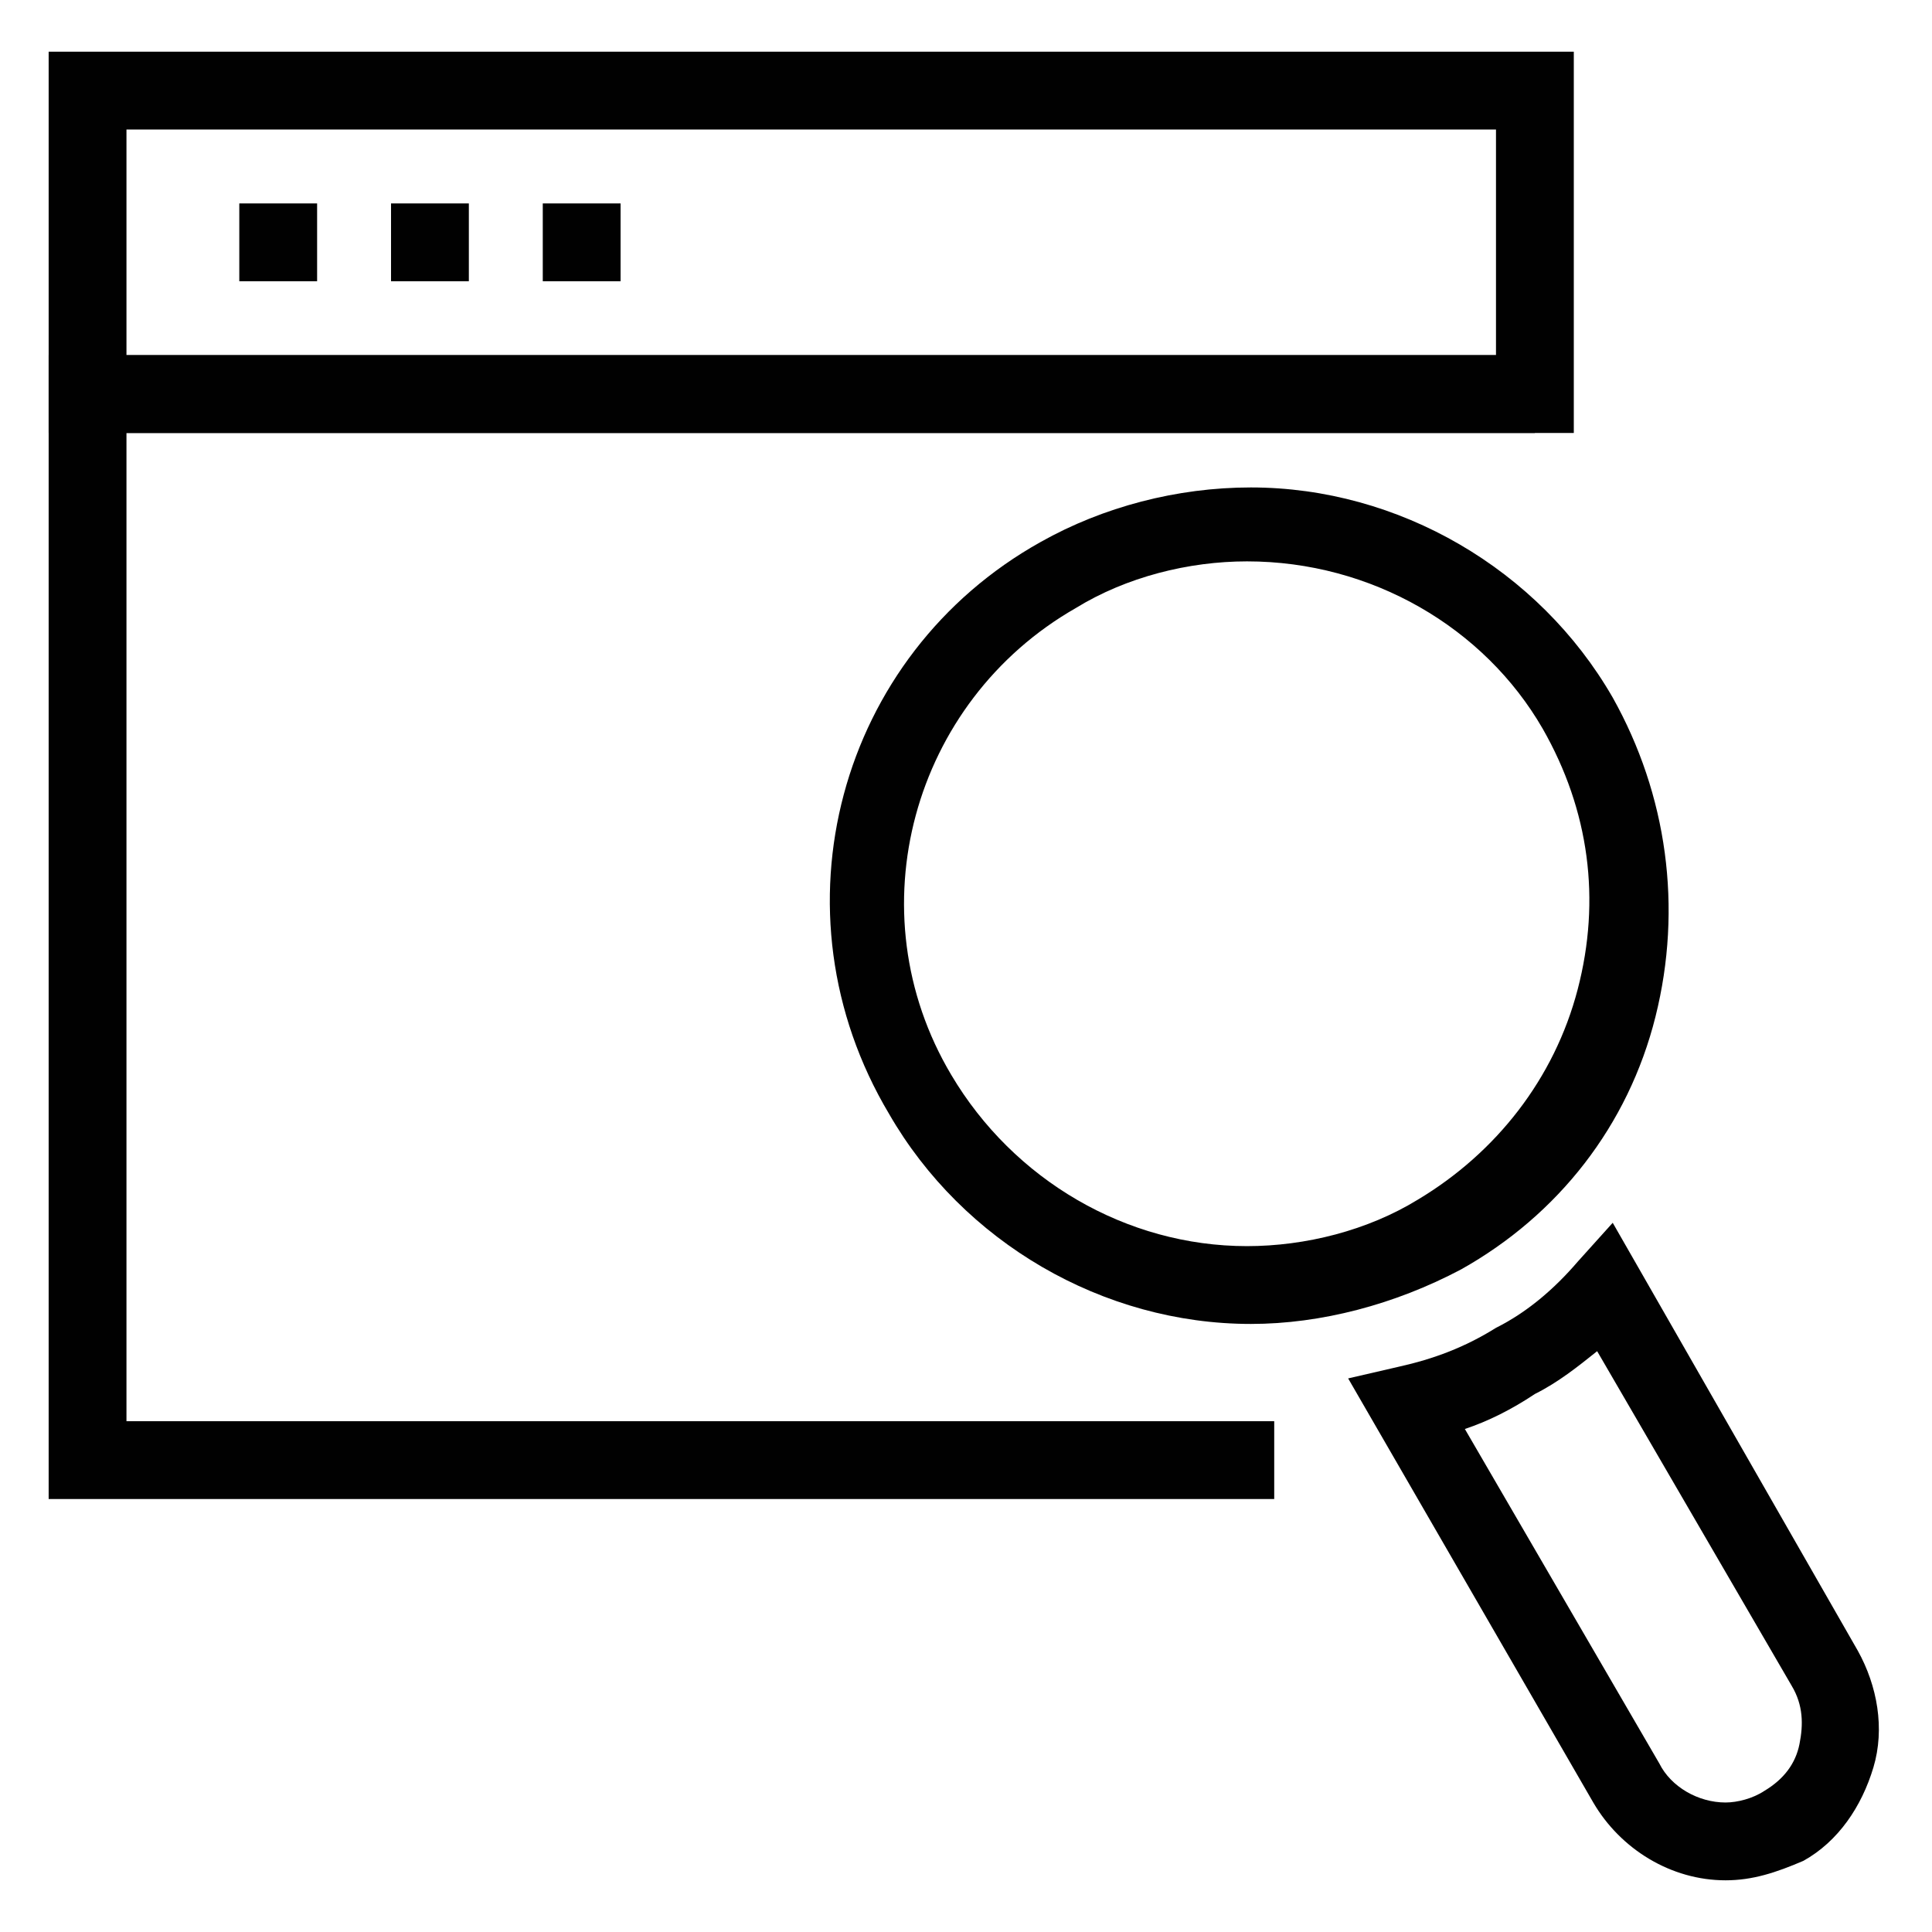 <?xml version="1.0" encoding="utf-8"?>
<!-- Generator: Adobe Illustrator 16.0.0, SVG Export Plug-In . SVG Version: 6.00 Build 0)  -->
<!DOCTYPE svg PUBLIC "-//W3C//DTD SVG 1.1//EN" "http://www.w3.org/Graphics/SVG/1.1/DTD/svg11.dtd">
<svg version="1.1" id="Layer_1" xmlns="http://www.w3.org/2000/svg" xmlns:xlink="http://www.w3.org/1999/xlink" x="0px" y="0px"
	 width="2000px" height="2000px" viewBox="0 0 2000 2000" enable-background="new 0 0 2000 2000" xml:space="preserve">
<g>
	<path fill="#010101" d="M1629.194,448.215H50.367V53.509h1578.828V448.215z M130.919,367.663h1417.722V134.062H130.919V367.663z"/>
	<rect x="247.72" y="210.586" fill="#010101" width="80.553" height="80.553"/>
	<rect x="404.797" y="210.586" fill="#010101" width="80.553" height="80.553"/>
	<rect x="561.875" y="210.586" fill="#010101" width="80.553" height="80.553"/>
	<g>
		<path fill="#010101" d="M1294.902,1370.542c-153.05,0-298.044-84.58-374.57-217.492
			c-124.855-209.437-52.358-475.26,157.078-592.06c64.442-36.249,140.967-56.387,217.492-56.387
			c153.05,0,298.043,84.58,374.567,217.492c56.389,100.69,72.497,217.492,44.305,330.264
			c-28.193,112.774-100.69,205.409-201.382,261.796C1443.924,1350.403,1367.399,1370.542,1294.902,1370.542z M1290.874,581.127
			c-60.415,0-124.856,16.111-177.215,48.332c-169.16,96.663-229.574,314.154-128.884,483.315
			c64.442,108.745,181.243,177.215,306.099,177.215c60.414,0,124.855-16.109,177.216-48.331
			c80.552-48.331,140.966-124.855,165.132-217.491c24.165-92.636,12.083-185.271-36.249-269.851
			C1536.559,649.597,1419.758,581.127,1290.874,581.127z"/>
		<path fill="#010101" d="M1786.271,1946.491L1786.271,1946.491c-56.388,0-108.746-32.221-136.939-80.552l-253.739-439.012
			l52.358-12.083c36.248-8.055,68.47-20.138,100.69-40.276c32.221-16.111,60.414-40.275,84.58-68.47l36.248-40.275l253.74,443.037
			c20.139,36.25,28.194,80.553,16.111,120.829c-12.083,40.277-36.249,76.525-72.497,96.664
			C1838.63,1938.437,1814.464,1946.491,1786.271,1946.491z M1516.421,1479.287l201.381,346.375
			c12.082,24.166,40.276,40.277,68.471,40.277l0,0c12.083,0,28.193-4.028,40.274-12.083c20.14-12.083,32.223-28.194,36.25-48.332
			s4.027-40.276-8.056-60.414l-201.38-346.376c-20.139,16.11-40.277,32.222-64.443,44.305
			C1564.752,1459.148,1540.587,1471.231,1516.421,1479.287z"/>
	</g>
	<polygon fill="#010101" points="1319.068,1551.784 50.367,1551.784 50.367,367.663 1588.918,367.663 1588.918,448.215 
		130.919,448.215 130.919,1471.231 1319.068,1471.231 	"/>
</g>
</svg>
